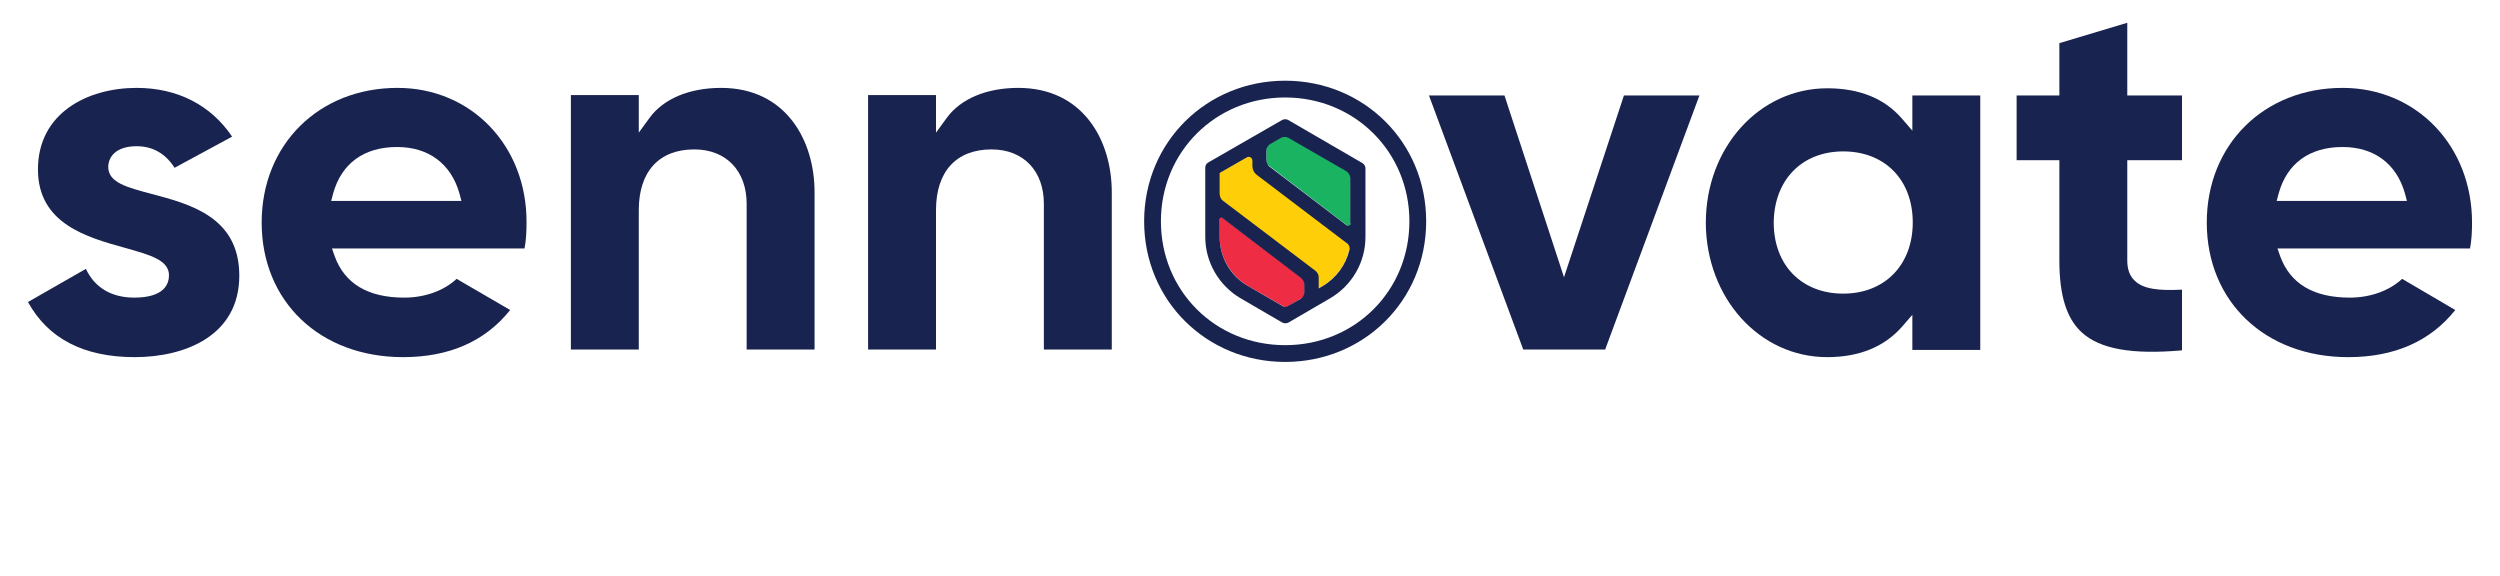 <?xml version="1.0" encoding="utf-8"?>
<!-- Generator: Adobe Illustrator 25.0.0, SVG Export Plug-In . SVG Version: 6.00 Build 0)  -->
<svg version="1.1" id="Layer_1" xmlns="http://www.w3.org/2000/svg" xmlns:xlink="http://www.w3.org/1999/xlink" x="0px" y="0px"
	 viewBox="0 0 625.8 144.3" style="enable-background:new 0 0 625.8 144.3;" xml:space="preserve">
<style type="text/css">
	.st0{fill:#1AB362;}
	.st1{fill:#EE2C44;}
	.st2{fill:#FECF08;}
	.st3{fill:none;stroke:#35404D;stroke-miterlimit:10;}
	.st4{fill:none;stroke:#0D1F32;stroke-width:4.2;stroke-miterlimit:10;}
	.st5{fill:#19234F;}
	.st6{fill:none;}
	.st7{font-family:'Gilroy-Regular';}
	.st8{font-size:28px;}
	.st9{letter-spacing:2;}
</style>
<g>
	<polygon class="st0" points="321.7,33.8 317,36.5 317,41 338.1,57.1 338.1,43.3 	"/>
	<path class="st1" d="M305.3,59.3c0,5,2.7,9.7,7.1,12.3l9.4,5.4l4.8-2.8v-4.1L305.3,54V59.3z"/>
	<path class="st2" d="M313.4,38.6l-8.2,4.7v0.4h0v5.9l23.8,18.8l1,3.8l1-0.6c3.7-2.2,6.3-5.9,6.9-10.1l-14.5-11.7L313.4,38.6z"/>
	<path class="st3" d="M304.3,53.6"/>
	<path class="st4" d="M304.3,49.7"/>
	<path class="st5" d="M37.8,48.5c-6-1.6-10.7-2.8-10.7-6.7c0-2.5,1.9-5.2,7.1-5.2c4,0,7.2,1.8,9.5,5.4l14.4-7.8
		C52.8,26.3,44.4,22,34.2,22C21.9,22,9.5,28.3,9.5,42.4c0,13.6,12.2,17,22,19.7c6,1.7,10.8,3,10.8,6.8c0,2.1-1.1,5.6-8.7,5.6
		c-5.7,0-9.9-2.5-12.1-7.2L7,75.6c5,9.1,13.9,13.8,26.7,13.8c12.7,0,26.2-5.4,26.2-20.4C59.9,54.3,47.6,51.1,37.8,48.5z"/>
	<path class="st5" d="M114.3,69.8c-3.2,3-8,4.7-13.1,4.7c-9.1,0-14.9-3.5-17.4-10.3l-0.7-2h48.2c0.4-2.1,0.5-4.3,0.5-6.5
		C131.9,36.5,118,22,99.5,22c-19.7,0-34,14.2-34,33.7c0,19.8,14.6,33.7,35.4,33.7c11.6,0,20.6-4,26.8-11.8L114.3,69.8z M83.4,48.4
		c2.1-7.5,7.7-11.6,16-11.6c7.9,0,13.5,4.2,15.6,11.6l0.5,1.9H82.9L83.4,48.4z"/>
	<path class="st5" d="M173.8,37.4c8,0,13.1,5.4,13.1,13.6v36.5h17V48.1c0-13-7.2-26.1-23.4-26.1c-7.9,0-14.4,2.7-17.9,7.5l-2.7,3.7
		v-9.4h-17v63.7h17V52.6C159.9,42.9,165,37.4,173.8,37.4z"/>
	<path class="st5" d="M248.2,37.4c8,0,13.1,5.4,13.1,13.6v36.5h17V48.1c0-13-7.2-26.1-23.4-26.1c-7.9,0-14.4,2.7-17.9,7.5l-2.7,3.7
		v-9.4h-17v63.7h17V52.6C234.3,42.9,239.4,37.4,248.2,37.4z"/>
	<polygon class="st5" points="406.5,23.9 391.5,69.4 376.6,23.9 357.7,23.9 381.3,87.5 401.8,87.5 425.4,23.9 	"/>
	<path class="st5" d="M457.4,89.4c8,0,14.3-2.6,18.7-7.6l2.6-3v8.8h17V23.9h-17v8.8l-2.6-3c-4.4-5.1-10.7-7.6-18.7-7.6
		c-17,0-30.4,14.8-30.4,33.7C427.1,74.6,440.4,89.4,457.4,89.4z M461.4,37.9c10.4,0,17.4,7.1,17.4,17.8c0,10.6-7,17.8-17.4,17.8
		c-10.4,0-17.4-7.1-17.4-17.8C444.1,45.1,451,37.9,461.4,37.9z"/>
	<path class="st5" d="M521.1,83.2c4.6,4.2,12.6,5.6,25.1,4.5V72.5c-5.7,0.3-9.6-0.1-11.8-2.2c-1.3-1.2-1.9-2.9-1.9-5.1V40.1h13.7
		V23.9h-13.7V5.7l-17,5.1v13.1h-10.7v16.2h10.7v25.1C515.5,74,517.3,79.7,521.1,83.2z"/>
	<path class="st5" d="M601.3,69.8c-3.2,3-8,4.7-13.1,4.7c-9.1,0-14.9-3.5-17.4-10.3l-0.7-2h48.2c0.4-2.1,0.5-4.3,0.5-6.5
		c0-19.2-13.9-33.7-32.4-33.7c-19.7,0-34,14.2-34,33.7c0,19.8,14.6,33.7,35.4,33.7c11.6,0,20.6-4,26.8-11.8L601.3,69.8z M570.4,48.4
		c2.1-7.5,7.7-11.6,16-11.6c7.9,0,13.5,4.2,15.6,11.6l0.5,1.9h-32.6L570.4,48.4z"/>
	<g>
		<path class="st6" d="M314.5,43.6c-0.6-0.5-1-1.3-1-2.1v-1.4c0-0.7-0.8-1.1-1.4-0.8l-6.8,3.9v0.4h0v4.7c0,0.7,0.3,1.4,0.9,1.9
			l23.1,17.5c0.5,0.4,0.8,1,0.8,1.6v2.8l1-0.6c3.4-2,5.9-5.3,6.7-9.1c0.1-0.6-0.1-1.2-0.6-1.6L314.5,43.6z"/>
		<path class="st6" d="M337,42.6l-14.4-8.3c-0.5-0.3-1.2-0.3-1.8,0l-2.8,1.6c-0.6,0.3-0.9,1-0.9,1.6v2.3c0,0.7,0.3,1.4,0.9,1.8
			l19.2,14.6c0.4,0.3,1,0,1-0.5V44.6C338.1,43.8,337.7,43,337,42.6z"/>
		<path class="st6" d="M325.6,69.5l-19.7-15c-0.3-0.2-0.7,0-0.7,0.3v4.4c0,5,2.7,9.7,7.1,12.3l8.8,5.1c0.3,0.2,0.7,0.2,1,0l3.4-1.9
			c0.6-0.3,0.9-0.9,0.9-1.6v-2C326.5,70.6,326.2,69.9,325.6,69.5z"/>
		<path class="st6" d="M321.7,24.4c-17.5,0-31.1,13.6-31.1,31c0,17.4,13.7,31,31.1,31s31.1-13.6,31.1-31
			C352.8,38,339.2,24.4,321.7,24.4z M341.7,59.3c0,6.3-3.4,12.2-8.9,15.4l-10.3,6c-0.5,0.3-1.2,0.3-1.7,0l-10.3-6
			c-5.5-3.2-8.9-9.1-8.9-15.4V42.1c0-0.5,0.3-1,0.7-1.3L321,30c0.4-0.2,0.9-0.2,1.4,0L341,40.8c0.4,0.3,0.7,0.7,0.7,1.2V59.3z"/>
		<path class="st5" d="M341,40.8L322.4,30c-0.4-0.2-0.9-0.2-1.4,0l-18.6,10.7c-0.5,0.3-0.7,0.8-0.7,1.3v17.3
			c0,6.3,3.4,12.2,8.9,15.4l10.3,6c0.5,0.3,1.2,0.3,1.7,0l10.3-6c5.5-3.2,8.9-9,8.9-15.4V42C341.7,41.5,341.5,41.1,341,40.8z
			 M326.5,73.2c0,0.6-0.3,1.2-0.9,1.6l-3.4,1.9c-0.3,0.2-0.7,0.2-1,0l-8.8-5.1c-4.4-2.5-7.1-7.2-7.1-12.3v-4.4
			c0-0.4,0.4-0.6,0.7-0.3l19.7,15c0.5,0.4,0.8,1,0.8,1.7V73.2z M337.8,62.5c-0.9,3.8-3.3,7.1-6.7,9.1l-1,0.6v-2.8
			c0-0.6-0.3-1.2-0.8-1.6l-23.1-17.5c-0.6-0.4-0.9-1.1-0.9-1.9v-4.7h0v-0.4l6.8-3.9c0.6-0.4,1.4,0.1,1.4,0.8v1.4
			c0,0.8,0.4,1.6,1,2.1l22.8,17.3C337.7,61.3,337.9,61.9,337.8,62.5z M338.1,55.9c0,0.5-0.6,0.8-1,0.5l-19.2-14.6
			c-0.6-0.4-0.9-1.1-0.9-1.8v-2.3c0-0.7,0.4-1.3,0.9-1.6l2.8-1.6c0.5-0.3,1.2-0.3,1.8,0l14.4,8.3c0.7,0.4,1.1,1.1,1.1,1.9V55.9z"/>
		<path class="st5" d="M321.7,20.2c-19.6,0-35.3,15.3-35.3,35.2c0,19.9,15.7,35.2,35.3,35.2c19.6,0,35.3-15.3,35.3-35.2
			C357,35.5,341.3,20.2,321.7,20.2z M321.7,86.4c-17.5,0-31.1-13.6-31.1-31c0-17.4,13.7-31,31.1-31s31.1,13.6,31.1,31
			C352.8,72.8,339.2,86.4,321.7,86.4z"/>
	</g>
</g>
</svg>
